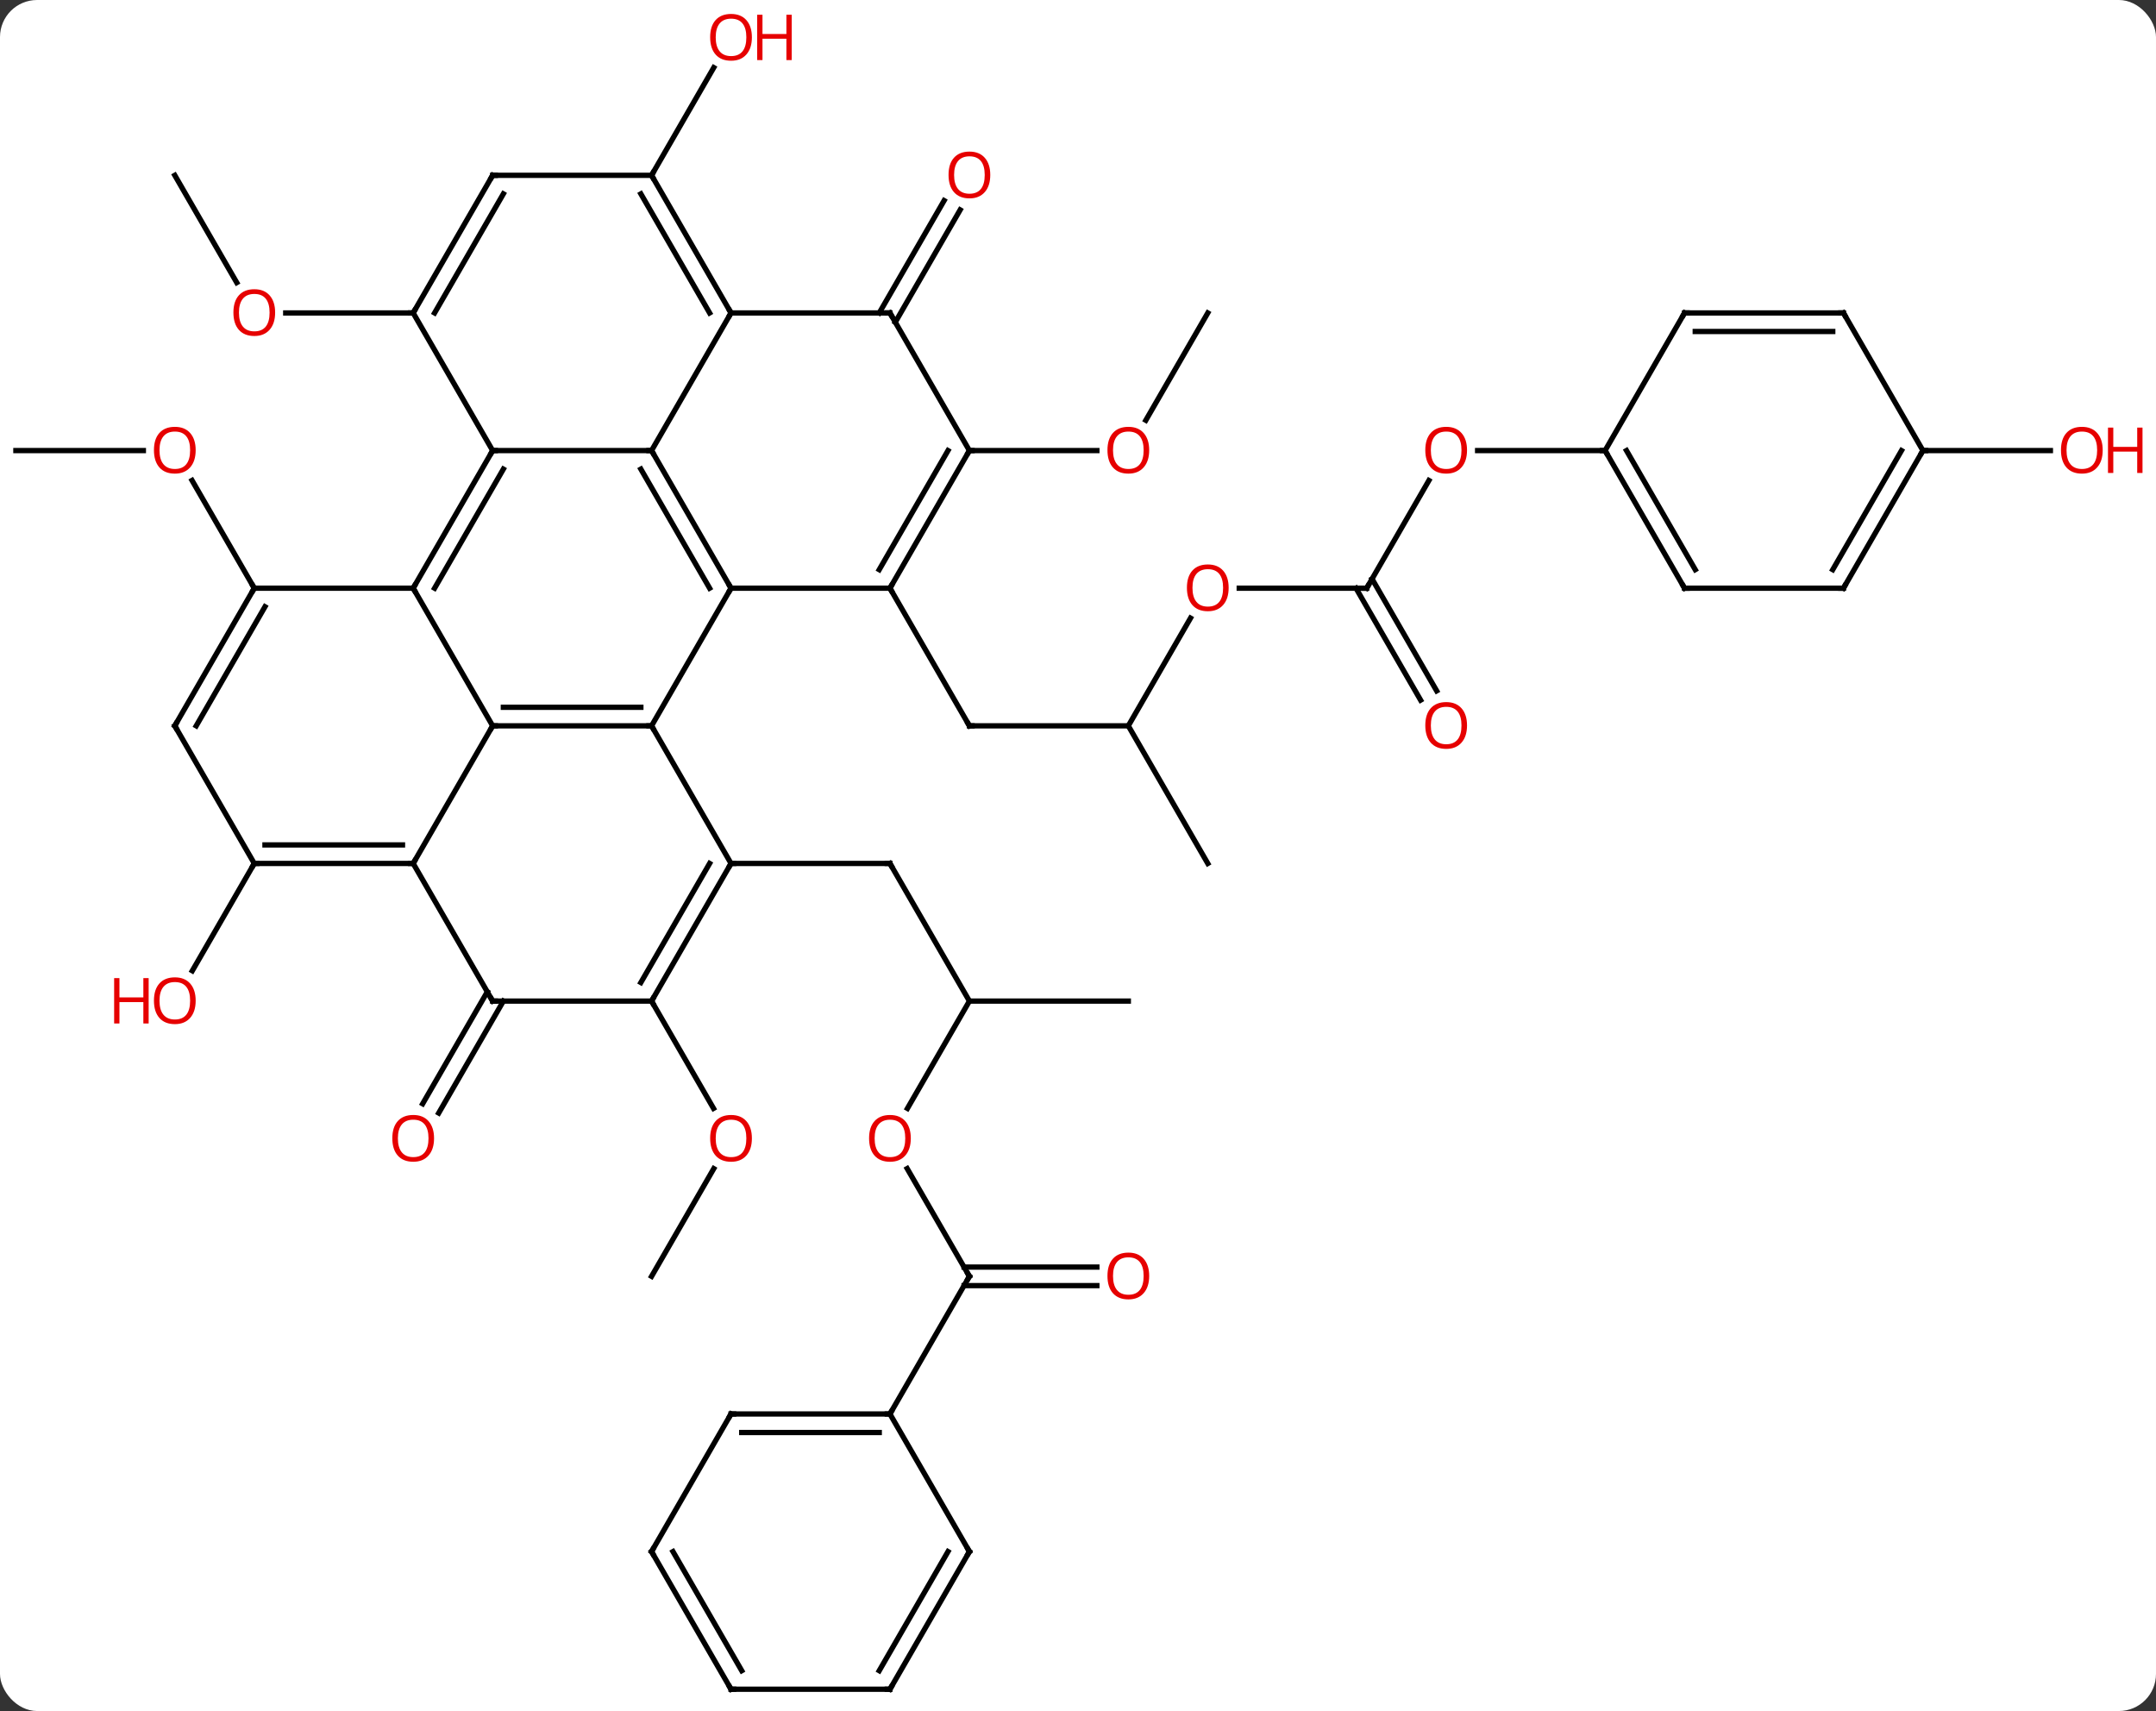 <svg width="407" viewBox="0 0 407 323" style="fill-opacity:1; color-rendering:auto; color-interpolation:auto; text-rendering:auto; stroke:black; stroke-linecap:square; stroke-miterlimit:10; shape-rendering:auto; stroke-opacity:1; fill:black; stroke-dasharray:none; font-weight:normal; stroke-width:1; font-family:'Open Sans'; font-style:normal; stroke-linejoin:miter; font-size:12; stroke-dashoffset:0; image-rendering:auto;" height="323" class="cas-substance-image" xmlns:xlink="http://www.w3.org/1999/xlink" xmlns="http://www.w3.org/2000/svg"><rect x="0" y="0" width="407" height="323" fill="#333333" stroke="none"/><svg class="cas-substance-single-component"><rect y="0" x="0" width="407" stroke="none" ry="7" rx="7" height="323" fill="white" class="cas-substance-group"/><svg y="0" x="0" width="407" viewBox="0 0 407 323" style="fill:black;" height="323" class="cas-substance-single-component-image"><svg><g><g transform="translate(198,163)" style="text-rendering:geometricPrecision; color-rendering:optimizeQuality; color-interpolation:linearRGB; stroke-linecap:butt; image-rendering:optimizeQuality;"><line y2="25.98" y1="0" x2="-15" x1="-30" style="fill:none;"/><line y2="0" y1="0" x2="-60" x1="-30" style="fill:none;"/><line y2="46.241" y1="25.98" x2="-26.697" x1="-15" style="fill:none;"/><line y2="25.98" y1="25.98" x2="15" x1="-15" style="fill:none;"/><line y2="77.943" y1="57.599" x2="-15" x1="-26.746" style="fill:none;"/><line y2="79.693" y1="79.693" x2="9.062" x1="-16.01" style="fill:none;"/><line y2="76.193" y1="76.193" x2="9.062" x1="-16.01" style="fill:none;"/><line y2="103.923" y1="77.943" x2="-30" x1="-15" style="fill:none;"/><line y2="-25.98" y1="-25.98" x2="15" x1="-15" style="fill:none;"/><line y2="-51.963" y1="-25.98" x2="-30" x1="-15" style="fill:none;"/><line y2="-46.315" y1="-25.98" x2="26.739" x1="15" style="fill:none;"/><line y2="0" y1="-25.98" x2="30" x1="15" style="fill:none;"/><line y2="-51.963" y1="-51.963" x2="60" x1="35.938" style="fill:none;"/><line y2="-72.295" y1="-51.963" x2="71.739" x1="60" style="fill:none;"/><line y2="-30.833" y1="-51.963" x2="70.178" x1="57.979" style="fill:none;"/><line y2="-32.583" y1="-53.713" x2="73.209" x1="61.01" style="fill:none;"/><line y2="-77.943" y1="-77.943" x2="105" x1="80.938" style="fill:none;"/><line y2="77.943" y1="57.611" x2="-75" x1="-63.261" style="fill:none;"/><line y2="25.98" y1="46.235" x2="-75" x1="-63.307" style="fill:none;"/><line y2="-103.923" y1="-83.665" x2="30" x1="18.303" style="fill:none;"/><line y2="-77.943" y1="-77.943" x2="-15" x1="9.062" style="fill:none;"/><line y2="-77.943" y1="-77.943" x2="-195" x1="-170.938" style="fill:none;"/><line y2="-51.963" y1="-72.307" x2="-150" x1="-161.746" style="fill:none;"/><line y2="25.98" y1="47.113" x2="-102.979" x1="-115.181" style="fill:none;"/><line y2="24.23" y1="45.363" x2="-106.01" x1="-118.212" style="fill:none;"/><line y2="0" y1="20.258" x2="-150" x1="-161.696" style="fill:none;"/><line y2="-129.903" y1="-109.651" x2="-165" x1="-153.307" style="fill:none;"/><line y2="-103.923" y1="-103.923" x2="-120" x1="-144.062" style="fill:none;"/><line y2="-103.923" y1="-125.13" x2="-32.021" x1="-19.776" style="fill:none;"/><line y2="-102.173" y1="-123.38" x2="-28.99" x1="-16.745" style="fill:none;"/><line y2="-129.903" y1="-150.238" x2="-75" x1="-63.261" style="fill:none;"/><line y2="-77.943" y1="-77.943" x2="165" x1="189.062" style="fill:none;"/><line y2="-51.963" y1="-25.98" x2="-60" x1="-75" style="fill:none;"/><line y2="-25.98" y1="-25.98" x2="-105" x1="-75" style="fill:none;"/><line y2="-29.48" y1="-29.48" x2="-102.979" x1="-77.021" style="fill:none;"/><line y2="0" y1="-25.98" x2="-60" x1="-75" style="fill:none;"/><line y2="-77.943" y1="-51.963" x2="-75" x1="-60" style="fill:none;"/><line y2="-74.443" y1="-51.963" x2="-77.021" x1="-64.041" style="fill:none;"/><line y2="-51.963" y1="-51.963" x2="-30" x1="-60" style="fill:none;"/><line y2="-51.963" y1="-25.98" x2="-120" x1="-105" style="fill:none;"/><line y2="0" y1="-25.98" x2="-120" x1="-105" style="fill:none;"/><line y2="25.98" y1="0" x2="-75" x1="-60" style="fill:none;"/><line y2="22.48" y1="-0" x2="-77.021" x1="-64.041" style="fill:none;"/><line y2="-77.943" y1="-77.943" x2="-105" x1="-75" style="fill:none;"/><line y2="-103.923" y1="-77.943" x2="-60" x1="-75" style="fill:none;"/><line y2="-77.943" y1="-51.963" x2="-15" x1="-30" style="fill:none;"/><line y2="-77.943" y1="-55.463" x2="-19.041" x1="-32.021" style="fill:none;"/><line y2="-77.943" y1="-51.963" x2="-105" x1="-120" style="fill:none;"/><line y2="-74.443" y1="-51.963" x2="-102.979" x1="-115.959" style="fill:none;"/><line y2="-51.963" y1="-51.963" x2="-150" x1="-120" style="fill:none;"/><line y2="25.98" y1="0" x2="-105" x1="-120" style="fill:none;"/><line y2="0" y1="0" x2="-150" x1="-120" style="fill:none;"/><line y2="-3.5" y1="-3.5" x2="-147.979" x1="-122.021" style="fill:none;"/><line y2="25.98" y1="25.98" x2="-105" x1="-75" style="fill:none;"/><line y2="-103.923" y1="-77.943" x2="-120" x1="-105" style="fill:none;"/><line y2="-103.923" y1="-103.923" x2="-30" x1="-60" style="fill:none;"/><line y2="-129.903" y1="-103.923" x2="-75" x1="-60" style="fill:none;"/><line y2="-126.403" y1="-103.923" x2="-77.021" x1="-64.041" style="fill:none;"/><line y2="-103.923" y1="-77.943" x2="-30" x1="-15" style="fill:none;"/><line y2="-25.98" y1="-51.963" x2="-165" x1="-150" style="fill:none;"/><line y2="-25.98" y1="-48.463" x2="-160.958" x1="-147.979" style="fill:none;"/><line y2="-25.98" y1="0" x2="-165" x1="-150" style="fill:none;"/><line y2="-129.903" y1="-103.923" x2="-105" x1="-120" style="fill:none;"/><line y2="-126.403" y1="-103.923" x2="-102.979" x1="-115.959" style="fill:none;"/><line y2="-129.903" y1="-129.903" x2="-105" x1="-75" style="fill:none;"/><line y2="103.923" y1="103.923" x2="-60" x1="-30" style="fill:none;"/><line y2="107.423" y1="107.423" x2="-57.979" x1="-32.021" style="fill:none;"/><line y2="129.903" y1="103.923" x2="-15" x1="-30" style="fill:none;"/><line y2="129.903" y1="103.923" x2="-75" x1="-60" style="fill:none;"/><line y2="155.886" y1="129.903" x2="-30" x1="-15" style="fill:none;"/><line y2="152.386" y1="129.903" x2="-32.021" x1="-19.041" style="fill:none;"/><line y2="155.886" y1="129.903" x2="-60" x1="-75" style="fill:none;"/><line y2="152.386" y1="129.903" x2="-57.979" x1="-70.959" style="fill:none;"/><line y2="155.886" y1="155.886" x2="-60" x1="-30" style="fill:none;"/><line y2="-51.963" y1="-77.943" x2="120" x1="105" style="fill:none;"/><line y2="-55.463" y1="-77.943" x2="122.021" x1="109.041" style="fill:none;"/><line y2="-103.923" y1="-77.943" x2="120" x1="105" style="fill:none;"/><line y2="-51.963" y1="-51.963" x2="150" x1="120" style="fill:none;"/><line y2="-103.923" y1="-103.923" x2="150" x1="120" style="fill:none;"/><line y2="-100.423" y1="-100.423" x2="147.979" x1="122.021" style="fill:none;"/><line y2="-77.943" y1="-51.963" x2="165" x1="150" style="fill:none;"/><line y2="-77.943" y1="-55.463" x2="160.958" x1="147.979" style="fill:none;"/><line y2="-77.943" y1="-103.923" x2="165" x1="150" style="fill:none;"/><path style="fill:none; stroke-miterlimit:5;" d="M-29.75 0.433 L-30 0 L-30.5 -0"/></g><g transform="translate(198,163)" style="stroke-linecap:butt; fill:rgb(230,0,0); text-rendering:geometricPrecision; color-rendering:optimizeQuality; image-rendering:optimizeQuality; font-family:'Open Sans'; stroke:rgb(230,0,0); color-interpolation:linearRGB; stroke-miterlimit:5;"><path style="stroke:none;" d="M-26.062 51.893 Q-26.062 53.955 -27.102 55.135 Q-28.141 56.315 -29.984 56.315 Q-31.875 56.315 -32.906 55.151 Q-33.938 53.986 -33.938 51.877 Q-33.938 49.783 -32.906 48.635 Q-31.875 47.486 -29.984 47.486 Q-28.125 47.486 -27.094 48.658 Q-26.062 49.83 -26.062 51.893 ZM-32.891 51.893 Q-32.891 53.627 -32.148 54.533 Q-31.406 55.44 -29.984 55.44 Q-28.562 55.44 -27.836 54.541 Q-27.109 53.643 -27.109 51.893 Q-27.109 50.158 -27.836 49.268 Q-28.562 48.377 -29.984 48.377 Q-31.406 48.377 -32.148 49.276 Q-32.891 50.174 -32.891 51.893 Z"/><path style="fill:none; stroke:black;" d="M-15.25 77.51 L-15 77.943 L-15.25 78.376"/><path style="stroke:none;" d="M18.938 77.873 Q18.938 79.935 17.898 81.115 Q16.859 82.295 15.016 82.295 Q13.125 82.295 12.094 81.13 Q11.062 79.966 11.062 77.857 Q11.062 75.763 12.094 74.615 Q13.125 73.466 15.016 73.466 Q16.875 73.466 17.906 74.638 Q18.938 75.81 18.938 77.873 ZM12.109 77.873 Q12.109 79.607 12.852 80.513 Q13.594 81.42 15.016 81.42 Q16.438 81.42 17.164 80.521 Q17.891 79.623 17.891 77.873 Q17.891 76.138 17.164 75.248 Q16.438 74.357 15.016 74.357 Q13.594 74.357 12.852 75.255 Q12.109 76.154 12.109 77.873 Z"/><path style="fill:none; stroke:black;" d="M-14.5 -25.98 L-15 -25.98 L-15.25 -26.413"/><path style="stroke:none;" d="M33.938 -52.033 Q33.938 -49.971 32.898 -48.791 Q31.859 -47.611 30.016 -47.611 Q28.125 -47.611 27.094 -48.776 Q26.062 -49.94 26.062 -52.049 Q26.062 -54.143 27.094 -55.291 Q28.125 -56.44 30.016 -56.44 Q31.875 -56.44 32.906 -55.268 Q33.938 -54.096 33.938 -52.033 ZM27.109 -52.033 Q27.109 -50.299 27.852 -49.393 Q28.594 -48.486 30.016 -48.486 Q31.438 -48.486 32.164 -49.385 Q32.891 -50.283 32.891 -52.033 Q32.891 -53.768 32.164 -54.658 Q31.438 -55.549 30.016 -55.549 Q28.594 -55.549 27.852 -54.651 Q27.109 -53.752 27.109 -52.033 Z"/><path style="fill:none; stroke:black;" d="M59.5 -51.963 L60 -51.963 L60.25 -52.396"/><path style="stroke:none;" d="M78.938 -78.013 Q78.938 -75.951 77.898 -74.771 Q76.859 -73.591 75.016 -73.591 Q73.125 -73.591 72.094 -74.755 Q71.062 -75.92 71.062 -78.029 Q71.062 -80.123 72.094 -81.271 Q73.125 -82.42 75.016 -82.42 Q76.875 -82.42 77.906 -81.248 Q78.938 -80.076 78.938 -78.013 ZM72.109 -78.013 Q72.109 -76.279 72.852 -75.373 Q73.594 -74.466 75.016 -74.466 Q76.438 -74.466 77.164 -75.365 Q77.891 -76.263 77.891 -78.013 Q77.891 -79.748 77.164 -80.638 Q76.438 -81.529 75.016 -81.529 Q73.594 -81.529 72.852 -80.63 Q72.109 -79.732 72.109 -78.013 Z"/><path style="stroke:none;" d="M78.938 -26.05 Q78.938 -23.988 77.898 -22.808 Q76.859 -21.628 75.016 -21.628 Q73.125 -21.628 72.094 -22.793 Q71.062 -23.957 71.062 -26.066 Q71.062 -28.16 72.094 -29.308 Q73.125 -30.457 75.016 -30.457 Q76.875 -30.457 77.906 -29.285 Q78.938 -28.113 78.938 -26.05 ZM72.109 -26.05 Q72.109 -24.316 72.852 -23.41 Q73.594 -22.503 75.016 -22.503 Q76.438 -22.503 77.164 -23.402 Q77.891 -24.3 77.891 -26.05 Q77.891 -27.785 77.164 -28.675 Q76.438 -29.566 75.016 -29.566 Q73.594 -29.566 72.852 -28.668 Q72.109 -27.769 72.109 -26.05 Z"/><path style="stroke:none;" d="M-56.062 51.893 Q-56.062 53.955 -57.102 55.135 Q-58.141 56.315 -59.984 56.315 Q-61.875 56.315 -62.906 55.151 Q-63.938 53.986 -63.938 51.877 Q-63.938 49.783 -62.906 48.635 Q-61.875 47.486 -59.984 47.486 Q-58.125 47.486 -57.094 48.658 Q-56.062 49.83 -56.062 51.893 ZM-62.891 51.893 Q-62.891 53.627 -62.148 54.533 Q-61.406 55.44 -59.984 55.44 Q-58.562 55.44 -57.836 54.541 Q-57.109 53.643 -57.109 51.893 Q-57.109 50.158 -57.836 49.268 Q-58.562 48.377 -59.984 48.377 Q-61.406 48.377 -62.148 49.276 Q-62.891 50.174 -62.891 51.893 Z"/><path style="stroke:none;" d="M18.938 -78.013 Q18.938 -75.951 17.898 -74.771 Q16.859 -73.591 15.016 -73.591 Q13.125 -73.591 12.094 -74.755 Q11.062 -75.92 11.062 -78.029 Q11.062 -80.123 12.094 -81.271 Q13.125 -82.42 15.016 -82.42 Q16.875 -82.42 17.906 -81.248 Q18.938 -80.076 18.938 -78.013 ZM12.109 -78.013 Q12.109 -76.279 12.852 -75.373 Q13.594 -74.466 15.016 -74.466 Q16.438 -74.466 17.164 -75.365 Q17.891 -76.263 17.891 -78.013 Q17.891 -79.748 17.164 -80.638 Q16.438 -81.529 15.016 -81.529 Q13.594 -81.529 12.852 -80.63 Q12.109 -79.732 12.109 -78.013 Z"/><path style="stroke:none;" d="M-161.062 -78.013 Q-161.062 -75.951 -162.102 -74.771 Q-163.141 -73.591 -164.984 -73.591 Q-166.875 -73.591 -167.906 -74.755 Q-168.938 -75.92 -168.938 -78.029 Q-168.938 -80.123 -167.906 -81.271 Q-166.875 -82.42 -164.984 -82.42 Q-163.125 -82.42 -162.094 -81.248 Q-161.062 -80.076 -161.062 -78.013 ZM-167.891 -78.013 Q-167.891 -76.279 -167.148 -75.373 Q-166.406 -74.466 -164.984 -74.466 Q-163.562 -74.466 -162.836 -75.365 Q-162.109 -76.263 -162.109 -78.013 Q-162.109 -79.748 -162.836 -80.638 Q-163.562 -81.529 -164.984 -81.529 Q-166.406 -81.529 -167.148 -80.63 Q-167.891 -79.732 -167.891 -78.013 Z"/><path style="stroke:none;" d="M-116.062 51.89 Q-116.062 53.952 -117.102 55.132 Q-118.141 56.312 -119.984 56.312 Q-121.875 56.312 -122.906 55.148 Q-123.938 53.983 -123.938 51.874 Q-123.938 49.78 -122.906 48.632 Q-121.875 47.483 -119.984 47.483 Q-118.125 47.483 -117.094 48.655 Q-116.062 49.827 -116.062 51.89 ZM-122.891 51.89 Q-122.891 53.624 -122.148 54.53 Q-121.406 55.437 -119.984 55.437 Q-118.562 55.437 -117.836 54.538 Q-117.109 53.64 -117.109 51.89 Q-117.109 50.155 -117.836 49.265 Q-118.562 48.374 -119.984 48.374 Q-121.406 48.374 -122.148 49.273 Q-122.891 50.171 -122.891 51.89 Z"/><path style="stroke:none;" d="M-161.062 25.91 Q-161.062 27.972 -162.102 29.152 Q-163.141 30.332 -164.984 30.332 Q-166.875 30.332 -167.906 29.168 Q-168.938 28.003 -168.938 25.894 Q-168.938 23.8 -167.906 22.652 Q-166.875 21.503 -164.984 21.503 Q-163.125 21.503 -162.094 22.675 Q-161.062 23.847 -161.062 25.91 ZM-167.891 25.91 Q-167.891 27.644 -167.148 28.55 Q-166.406 29.457 -164.984 29.457 Q-163.562 29.457 -162.836 28.558 Q-162.109 27.66 -162.109 25.91 Q-162.109 24.175 -162.836 23.285 Q-163.562 22.394 -164.984 22.394 Q-166.406 22.394 -167.148 23.293 Q-167.891 24.191 -167.891 25.91 Z"/><path style="stroke:none;" d="M-169.938 30.207 L-170.938 30.207 L-170.938 26.175 L-175.453 26.175 L-175.453 30.207 L-176.453 30.207 L-176.453 21.644 L-175.453 21.644 L-175.453 25.285 L-170.938 25.285 L-170.938 21.644 L-169.938 21.644 L-169.938 30.207 Z"/><path style="stroke:none;" d="M-146.062 -103.993 Q-146.062 -101.931 -147.102 -100.751 Q-148.141 -99.571 -149.984 -99.571 Q-151.875 -99.571 -152.906 -100.736 Q-153.938 -101.9 -153.938 -104.009 Q-153.938 -106.103 -152.906 -107.251 Q-151.875 -108.4 -149.984 -108.4 Q-148.125 -108.4 -147.094 -107.228 Q-146.062 -106.056 -146.062 -103.993 ZM-152.891 -103.993 Q-152.891 -102.259 -152.148 -101.353 Q-151.406 -100.446 -149.984 -100.446 Q-148.562 -100.446 -147.836 -101.345 Q-147.109 -102.243 -147.109 -103.993 Q-147.109 -105.728 -147.836 -106.618 Q-148.562 -107.509 -149.984 -107.509 Q-151.406 -107.509 -152.148 -106.611 Q-152.891 -105.712 -152.891 -103.993 Z"/><path style="stroke:none;" d="M-11.062 -129.973 Q-11.062 -127.911 -12.102 -126.731 Q-13.141 -125.551 -14.984 -125.551 Q-16.875 -125.551 -17.906 -126.716 Q-18.938 -127.88 -18.938 -129.989 Q-18.938 -132.083 -17.906 -133.231 Q-16.875 -134.38 -14.984 -134.38 Q-13.125 -134.38 -12.094 -133.208 Q-11.062 -132.036 -11.062 -129.973 ZM-17.891 -129.973 Q-17.891 -128.239 -17.148 -127.333 Q-16.406 -126.426 -14.984 -126.426 Q-13.562 -126.426 -12.836 -127.325 Q-12.109 -128.223 -12.109 -129.973 Q-12.109 -131.708 -12.836 -132.598 Q-13.562 -133.489 -14.984 -133.489 Q-16.406 -133.489 -17.148 -132.59 Q-17.891 -131.692 -17.891 -129.973 Z"/><path style="stroke:none;" d="M-56.062 -155.956 Q-56.062 -153.894 -57.102 -152.714 Q-58.141 -151.534 -59.984 -151.534 Q-61.875 -151.534 -62.906 -152.698 Q-63.938 -153.863 -63.938 -155.972 Q-63.938 -158.066 -62.906 -159.214 Q-61.875 -160.363 -59.984 -160.363 Q-58.125 -160.363 -57.094 -159.191 Q-56.062 -158.019 -56.062 -155.956 ZM-62.891 -155.956 Q-62.891 -154.222 -62.148 -153.316 Q-61.406 -152.409 -59.984 -152.409 Q-58.562 -152.409 -57.836 -153.308 Q-57.109 -154.206 -57.109 -155.956 Q-57.109 -157.691 -57.836 -158.581 Q-58.562 -159.472 -59.984 -159.472 Q-61.406 -159.472 -62.148 -158.573 Q-62.891 -157.675 -62.891 -155.956 Z"/><path style="stroke:none;" d="M-48.547 -151.659 L-49.547 -151.659 L-49.547 -155.691 L-54.062 -155.691 L-54.062 -151.659 L-55.062 -151.659 L-55.062 -160.222 L-54.062 -160.222 L-54.062 -156.581 L-49.547 -156.581 L-49.547 -160.222 L-48.547 -160.222 L-48.547 -151.659 Z"/><path style="stroke:none;" d="M198.938 -78.013 Q198.938 -75.951 197.898 -74.771 Q196.859 -73.591 195.016 -73.591 Q193.125 -73.591 192.094 -74.755 Q191.062 -75.92 191.062 -78.029 Q191.062 -80.123 192.094 -81.271 Q193.125 -82.42 195.016 -82.42 Q196.875 -82.42 197.906 -81.248 Q198.938 -80.076 198.938 -78.013 ZM192.109 -78.013 Q192.109 -76.279 192.852 -75.373 Q193.594 -74.466 195.016 -74.466 Q196.438 -74.466 197.164 -75.365 Q197.891 -76.263 197.891 -78.013 Q197.891 -79.748 197.164 -80.638 Q196.438 -81.529 195.016 -81.529 Q193.594 -81.529 192.852 -80.63 Q192.109 -79.732 192.109 -78.013 Z"/><path style="stroke:none;" d="M206.453 -73.716 L205.453 -73.716 L205.453 -77.748 L200.938 -77.748 L200.938 -73.716 L199.938 -73.716 L199.938 -82.279 L200.938 -82.279 L200.938 -78.638 L205.453 -78.638 L205.453 -82.279 L206.453 -82.279 L206.453 -73.716 Z"/><path style="fill:none; stroke:black;" d="M-75.5 -25.98 L-75 -25.98 L-74.75 -25.547"/><path style="fill:none; stroke:black;" d="M-60.25 -52.396 L-60 -51.963 L-60.25 -51.53"/><path style="fill:none; stroke:black;" d="M-104.5 -25.98 L-105 -25.98 L-105.25 -25.547"/><path style="fill:none; stroke:black;" d="M-60.25 0.433 L-60 0 L-59.5 0"/><path style="fill:none; stroke:black;" d="M-74.75 -77.51 L-75 -77.943 L-75.5 -77.943"/><path style="fill:none; stroke:black;" d="M-29.75 -52.396 L-30 -51.963 L-29.75 -51.53"/><path style="fill:none; stroke:black;" d="M-119.75 -52.396 L-120 -51.963 L-119.75 -51.53"/><path style="fill:none; stroke:black;" d="M-120.5 -0 L-120 0 L-119.75 -0.433"/><path style="fill:none; stroke:black;" d="M-74.75 25.547 L-75 25.98 L-74.75 26.413"/><path style="fill:none; stroke:black;" d="M-105.25 -77.51 L-105 -77.943 L-104.5 -77.943"/><path style="fill:none; stroke:black;" d="M-60.25 -104.356 L-60 -103.923 L-60.25 -103.49"/><path style="fill:none; stroke:black;" d="M-15.25 -77.51 L-15 -77.943 L-14.5 -77.943"/><path style="fill:none; stroke:black;" d="M-150.25 -51.53 L-150 -51.963 L-150.25 -52.396"/><path style="fill:none; stroke:black;" d="M-105.25 25.547 L-105 25.98 L-104.5 25.98"/><path style="fill:none; stroke:black;" d="M-149.5 0 L-150 0 L-150.25 0.433"/><path style="fill:none; stroke:black;" d="M-119.75 -104.356 L-120 -103.923 L-120.5 -103.923"/><path style="fill:none; stroke:black;" d="M-30.5 -103.923 L-30 -103.923 L-29.75 -103.49"/><path style="fill:none; stroke:black;" d="M-74.75 -129.47 L-75 -129.903 L-74.75 -130.336"/><path style="fill:none; stroke:black;" d="M-164.75 -26.413 L-165 -25.98 L-164.75 -25.547"/><path style="fill:none; stroke:black;" d="M-105.25 -129.47 L-105 -129.903 L-104.5 -129.903"/><path style="fill:none; stroke:black;" d="M-30.5 103.923 L-30 103.923 L-29.75 103.49"/><path style="fill:none; stroke:black;" d="M-59.5 103.923 L-60 103.923 L-60.25 104.356"/><path style="fill:none; stroke:black;" d="M-15.25 129.47 L-15 129.903 L-15.25 130.336"/><path style="fill:none; stroke:black;" d="M-74.75 129.47 L-75 129.903 L-74.75 130.336"/><path style="fill:none; stroke:black;" d="M-29.75 155.453 L-30 155.886 L-30.5 155.886"/><path style="fill:none; stroke:black;" d="M-60.25 155.453 L-60 155.886 L-59.5 155.886"/><path style="fill:none; stroke:black;" d="M105.25 -77.51 L105 -77.943 L104.5 -77.943"/><path style="fill:none; stroke:black;" d="M119.75 -52.396 L120 -51.963 L120.5 -51.963"/><path style="fill:none; stroke:black;" d="M119.75 -103.49 L120 -103.923 L120.5 -103.923"/><path style="fill:none; stroke:black;" d="M149.5 -51.963 L150 -51.963 L150.25 -52.396"/><path style="fill:none; stroke:black;" d="M149.5 -103.923 L150 -103.923 L150.25 -103.49"/><path style="fill:none; stroke:black;" d="M164.75 -77.51 L165 -77.943 L165.5 -77.943"/></g></g></svg></svg></svg></svg>